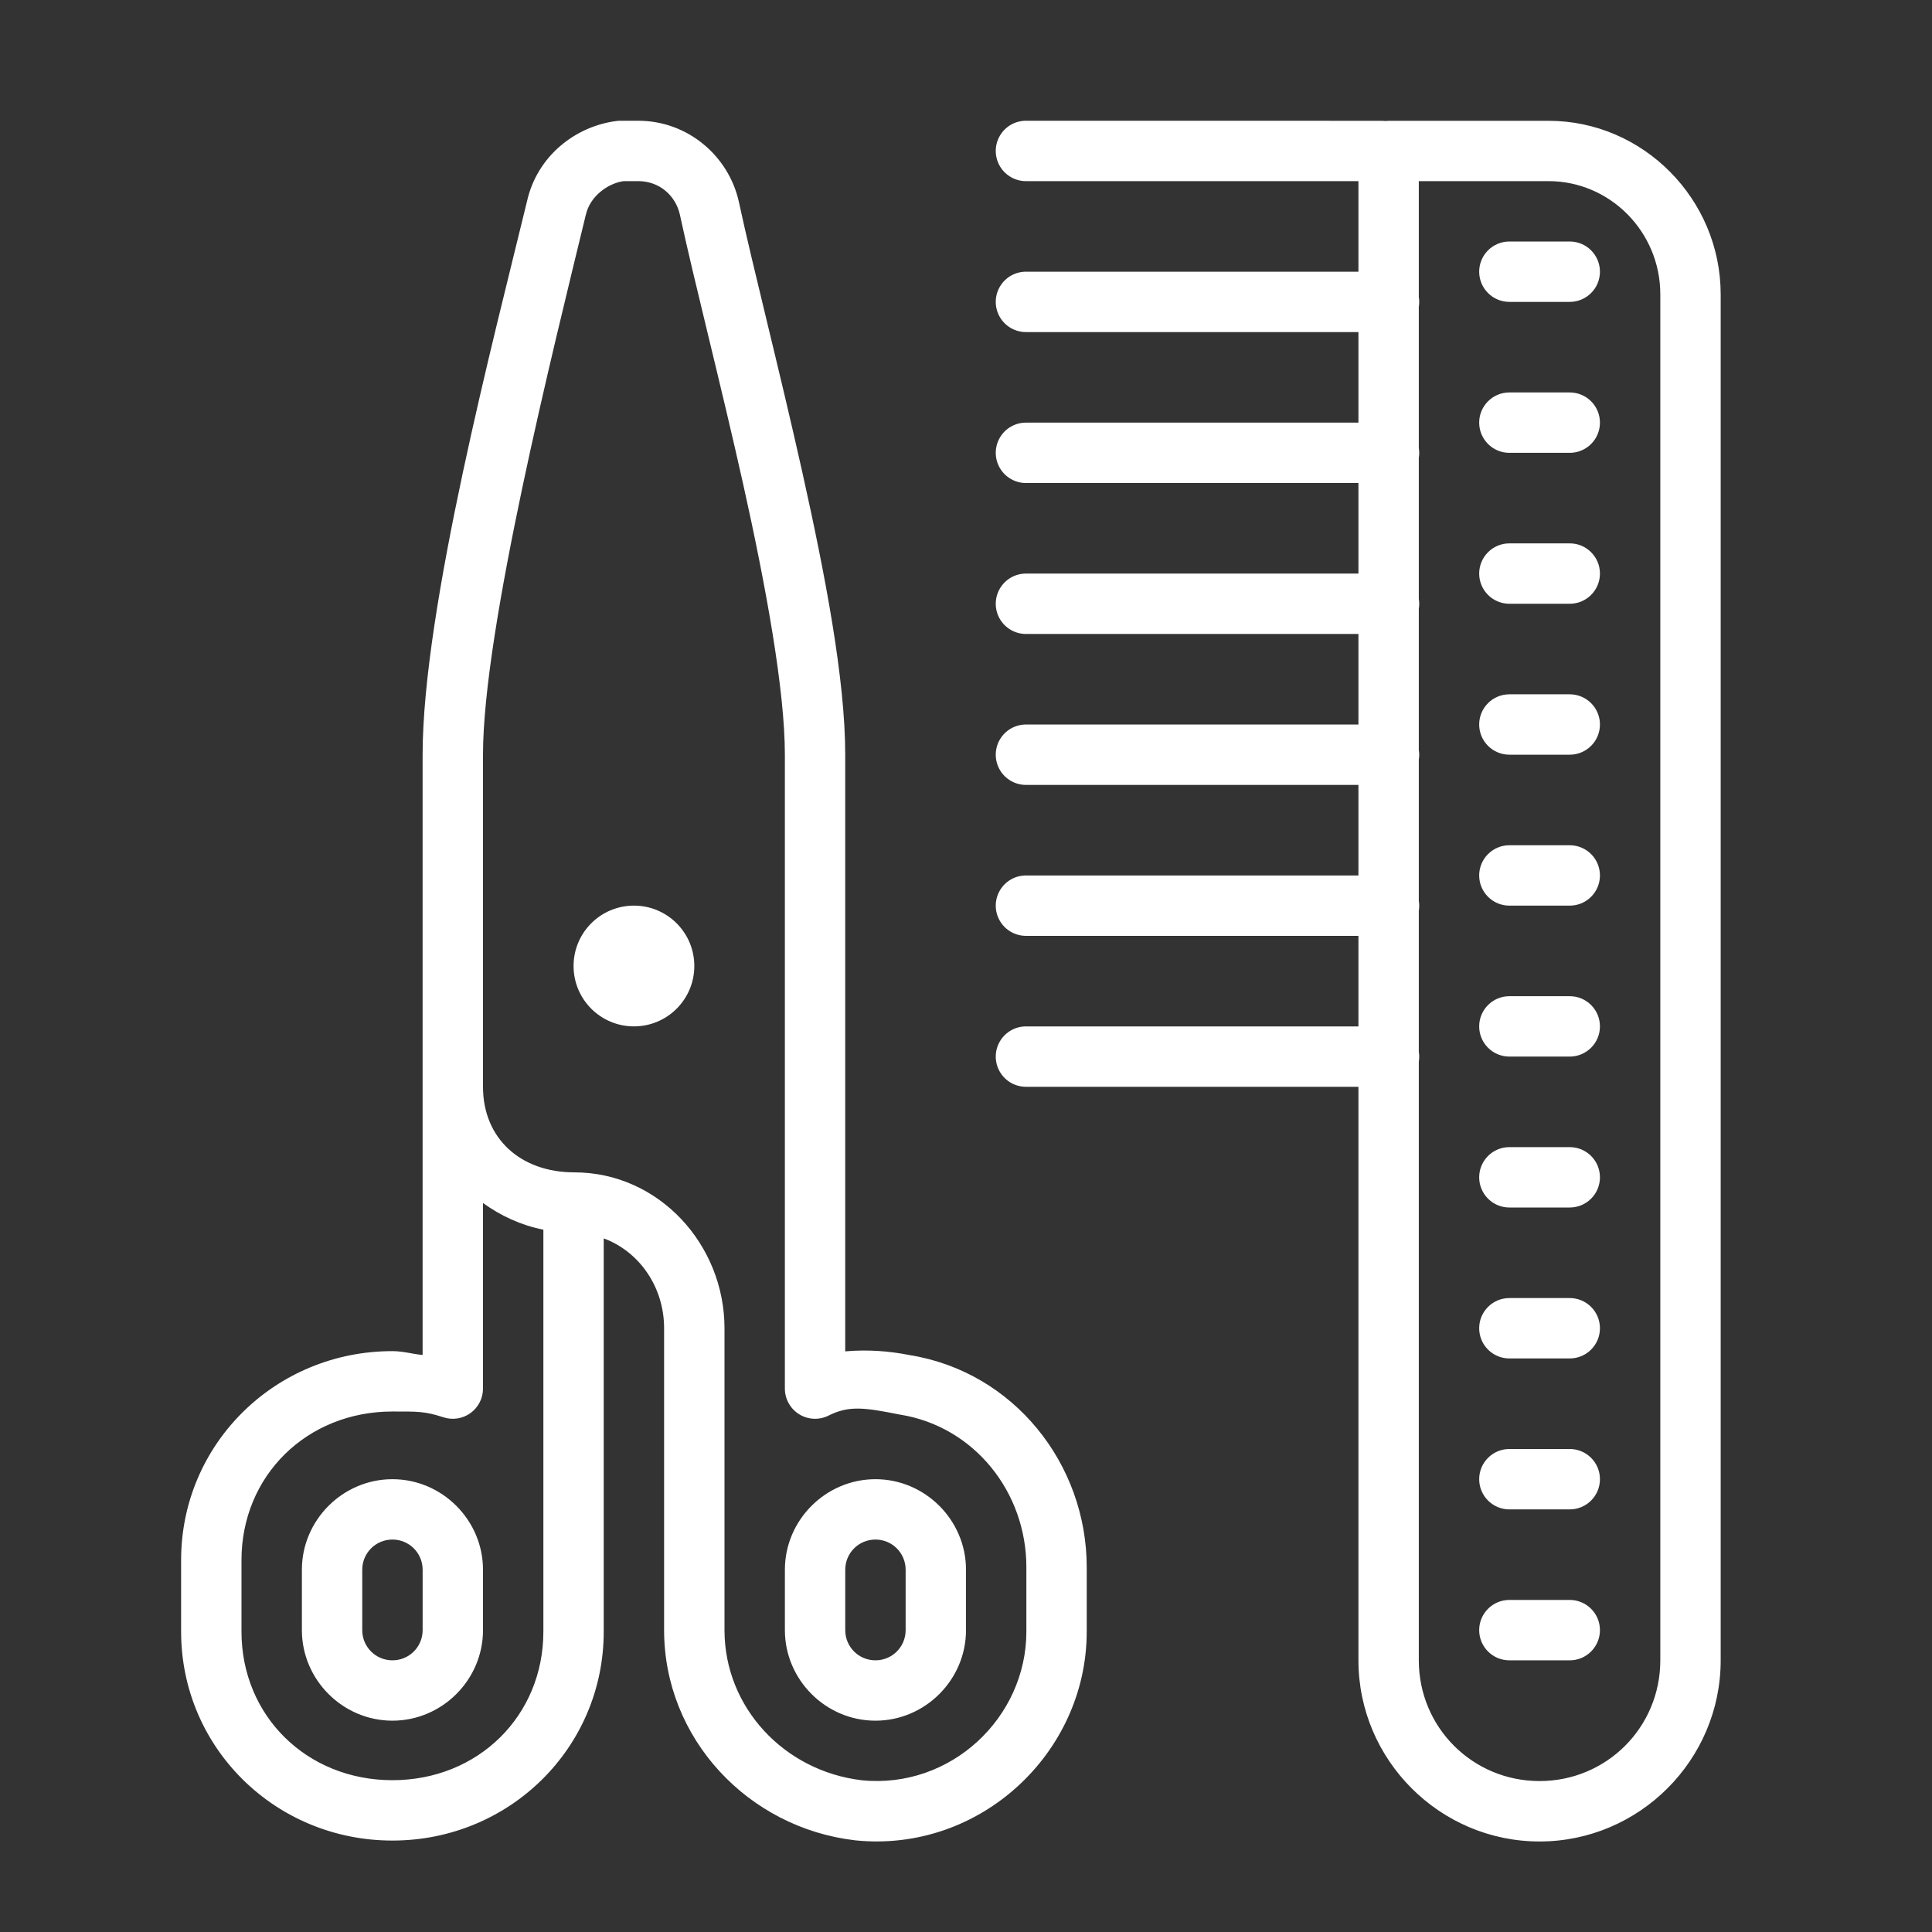 <svg xmlns="http://www.w3.org/2000/svg" x="0px" y="0px"
width="40" height="40"
viewBox="0 0 172 172"
style=" fill:#000000;"><rect x="0" y="0" width="172" height="172" fill="#333333" stroke="none"/><g fill="none" fill-rule="nonzero" stroke="none" stroke-width="1" stroke-linecap="butt" stroke-linejoin="miter" stroke-miterlimit="10" stroke-dasharray="" stroke-dashoffset="0" font-family="none" font-weight="none" font-size="none" text-anchor="none" style="mix-blend-mode: normal"><path d="M0,172v-172h172v172z" fill="none"></path><g fill="#ffffff"><path d="M55.235,10.75c-0.112,-0 -0.225,0.007 -0.336,0.021c-3.635,0.455 -7.083,3.088 -7.989,7.181c-2.841,11.739 -9.286,36.21 -9.286,49.236v29.562v23.878c-0.861,-0.071 -1.706,-0.341 -2.688,-0.341c-10.42,0 -18.812,8.264 -18.812,18.603v6.367c0,10.338 8.393,18.603 18.812,18.603c10.42,0 18.812,-8.264 18.812,-18.603v-6.367v-28.639c3.147,1.162 5.375,4.307 5.375,8v21.5v5.375c0,9.661 7.485,17.609 17.012,18.713c0.014,0.002 0.028,0.004 0.042,0.005c11.071,1.112 20.571,-7.781 20.571,-18.587v-5.732c0,-9.209 -6.506,-17.385 -15.742,-18.881c-1.924,-0.383 -3.839,-0.505 -5.758,-0.336v-12.808v-40.312c0,-6.703 -1.771,-15.952 -3.821,-25.153c-2.05,-9.201 -4.407,-18.294 -5.648,-24.067c-0.002,-0.005 -0.003,-0.011 -0.005,-0.016c-0.897,-4.051 -4.532,-7.202 -8.96,-7.202zM91.375,10.75c-0.969,-0.014 -1.871,0.496 -2.359,1.333c-0.489,0.837 -0.489,1.873 0,2.71c0.489,0.837 1.39,1.346 2.359,1.333h29.562v8.062h-29.562c-0.969,-0.014 -1.871,0.496 -2.359,1.333c-0.489,0.837 -0.489,1.873 0,2.71c0.489,0.837 1.39,1.346 2.359,1.333h29.562v8.062h-29.562c-0.969,-0.014 -1.871,0.496 -2.359,1.333c-0.489,0.837 -0.489,1.873 0,2.71c0.489,0.837 1.39,1.346 2.359,1.333h29.562v8.062h-29.562c-0.969,-0.014 -1.871,0.496 -2.359,1.333c-0.489,0.837 -0.489,1.873 0,2.71c0.489,0.837 1.39,1.346 2.359,1.333h29.562v8.062h-29.562c-0.969,-0.014 -1.871,0.496 -2.359,1.333c-0.489,0.837 -0.489,1.873 0,2.71c0.489,0.837 1.39,1.346 2.359,1.333h29.562v8.062h-29.562c-0.969,-0.014 -1.871,0.496 -2.359,1.333c-0.489,0.837 -0.489,1.873 0,2.71c0.489,0.837 1.39,1.346 2.359,1.333h29.562v8.062h-29.562c-0.969,-0.014 -1.871,0.496 -2.359,1.333c-0.489,0.837 -0.489,1.873 0,2.71c0.489,0.837 1.39,1.346 2.359,1.333h29.562v51.062c0,8.873 7.252,16.125 16.125,16.125c8.873,0 16.125,-7.252 16.125,-16.125v-121.609c0,-8.475 -6.898,-15.453 -15.332,-15.453h-14.23c-0.1,0.001 -0.2,0.008 -0.299,0.021c-0.11,-0.014 -0.22,-0.021 -0.331,-0.021zM55.519,16.125h1.297c1.907,0 3.338,1.305 3.711,2.981c1.291,6.004 3.636,15.023 5.658,24.098c2.023,9.08 3.69,18.273 3.69,23.983v40.312v16.125c0.001,0.932 0.485,1.797 1.278,2.286c0.794,0.489 1.784,0.532 2.617,0.113c1.797,-0.903 3.186,-0.717 6.267,-0.1c0.033,0.006 0.066,0.011 0.1,0.016c6.585,1.06 11.238,6.884 11.238,13.584v5.732c0,7.652 -6.717,14.024 -14.64,13.238c-6.925,-0.813 -12.235,-6.488 -12.235,-13.369v-5.375v-21.5c0,-7.433 -5.832,-13.878 -13.38,-13.878c-4.749,0 -8.12,-2.994 -8.12,-7.622v-2.688v-26.875c0,-11.153 6.282,-36.194 9.144,-48.023c0.005,-0.017 0.011,-0.035 0.016,-0.052c0.358,-1.619 1.938,-2.787 3.359,-2.987zM126.312,16.125h11.543c5.476,0 9.957,4.508 9.957,10.078v121.609c0,5.967 -4.783,10.75 -10.75,10.75c-5.967,0 -10.75,-4.783 -10.75,-10.75v-53.299c0.048,-0.29 0.048,-0.586 0,-0.877v-12.561c0.048,-0.29 0.048,-0.586 0,-0.877v-12.561c0.048,-0.29 0.048,-0.586 0,-0.877v-12.561c0.048,-0.29 0.048,-0.586 0,-0.877v-12.561c0.048,-0.29 0.048,-0.586 0,-0.877v-12.561c0.048,-0.29 0.048,-0.586 0,-0.877zM134.375,21.5c-1.484,0 -2.688,1.204 -2.688,2.688c0,1.484 1.204,2.688 2.688,2.688h5.375c1.484,0 2.688,-1.204 2.688,-2.688c0,-1.484 -1.204,-2.688 -2.688,-2.688zM134.375,34.938c-1.484,0 -2.688,1.204 -2.688,2.688c0,1.484 1.204,2.688 2.688,2.688h5.375c1.484,0 2.688,-1.204 2.688,-2.688c0,-1.484 -1.204,-2.688 -2.688,-2.688zM134.375,48.375c-1.484,0 -2.688,1.204 -2.688,2.688c0,1.484 1.204,2.688 2.688,2.688h5.375c1.484,0 2.688,-1.204 2.688,-2.688c0,-1.484 -1.204,-2.688 -2.688,-2.688zM134.375,61.812c-1.484,0 -2.688,1.204 -2.688,2.688c0,1.484 1.204,2.688 2.688,2.688h5.375c1.484,0 2.688,-1.204 2.688,-2.688c0,-1.484 -1.204,-2.688 -2.688,-2.688zM134.375,75.25c-1.484,0 -2.688,1.204 -2.688,2.688c0,1.484 1.204,2.688 2.688,2.688h5.375c1.484,0 2.688,-1.204 2.688,-2.688c0,-1.484 -1.204,-2.688 -2.688,-2.688zM56.438,80.625c-2.97,0 -5.375,2.405 -5.375,5.375c0,2.97 2.405,5.375 5.375,5.375c2.97,0 5.375,-2.405 5.375,-5.375c0,-2.97 -2.405,-5.375 -5.375,-5.375zM134.375,88.688c-1.484,0 -2.688,1.204 -2.688,2.688c0,1.484 1.204,2.688 2.688,2.688h5.375c1.484,0 2.688,-1.204 2.688,-2.688c0,-1.484 -1.204,-2.688 -2.688,-2.688zM134.375,102.125c-1.484,0 -2.688,1.204 -2.688,2.688c0,1.484 1.204,2.688 2.688,2.688h5.375c1.484,0 2.688,-1.204 2.688,-2.688c0,-1.484 -1.204,-2.688 -2.688,-2.688zM43,107.101c1.579,1.14 3.389,1.981 5.375,2.373v29.416v6.367c0,7.485 -5.797,13.228 -13.438,13.228c-7.64,0 -13.438,-5.742 -13.438,-13.228v-6.367c0,-7.485 5.797,-13.228 13.438,-13.228c2.245,0 2.896,-0.025 4.535,0.514c0.819,0.269 1.716,0.13 2.415,-0.375c0.698,-0.505 1.112,-1.314 1.113,-2.176zM134.375,115.562c-1.484,0 -2.688,1.204 -2.688,2.688c0,1.484 1.204,2.688 2.688,2.688h5.375c1.484,0 2.688,-1.204 2.688,-2.688c0,-1.484 -1.204,-2.688 -2.688,-2.688zM134.375,129c-1.484,0 -2.688,1.204 -2.688,2.688c0,1.484 1.204,2.688 2.688,2.688h5.375c1.484,0 2.688,-1.204 2.688,-2.688c0,-1.484 -1.204,-2.688 -2.688,-2.688zM34.938,131.688c-4.422,0 -8.062,3.64 -8.062,8.062v5.375c0,4.422 3.64,8.062 8.062,8.062c4.422,0 8.062,-3.64 8.062,-8.062v-5.375c0,-4.422 -3.64,-8.062 -8.062,-8.062zM77.938,131.688c-4.422,0 -8.062,3.64 -8.062,8.062v5.375c0,4.422 3.64,8.062 8.062,8.062c4.422,0 8.062,-3.64 8.062,-8.062v-5.375c0,-4.422 -3.64,-8.062 -8.062,-8.062zM34.938,137.062c1.49,0 2.688,1.197 2.688,2.688v5.375c0,1.49 -1.197,2.688 -2.688,2.688c-1.49,0 -2.688,-1.197 -2.688,-2.688v-5.375c0,-1.49 1.197,-2.688 2.688,-2.688zM77.938,137.062c1.49,0 2.688,1.197 2.688,2.688v5.375c0,1.49 -1.197,2.688 -2.688,2.688c-1.49,0 -2.688,-1.197 -2.688,-2.688v-5.375c0,-1.49 1.197,-2.688 2.688,-2.688zM134.375,142.438c-1.484,0 -2.688,1.204 -2.688,2.688c0,1.484 1.204,2.688 2.688,2.688h5.375c1.484,0 2.688,-1.204 2.688,-2.688c0,-1.484 -1.204,-2.688 -2.688,-2.688z"></path></g></g></svg>
